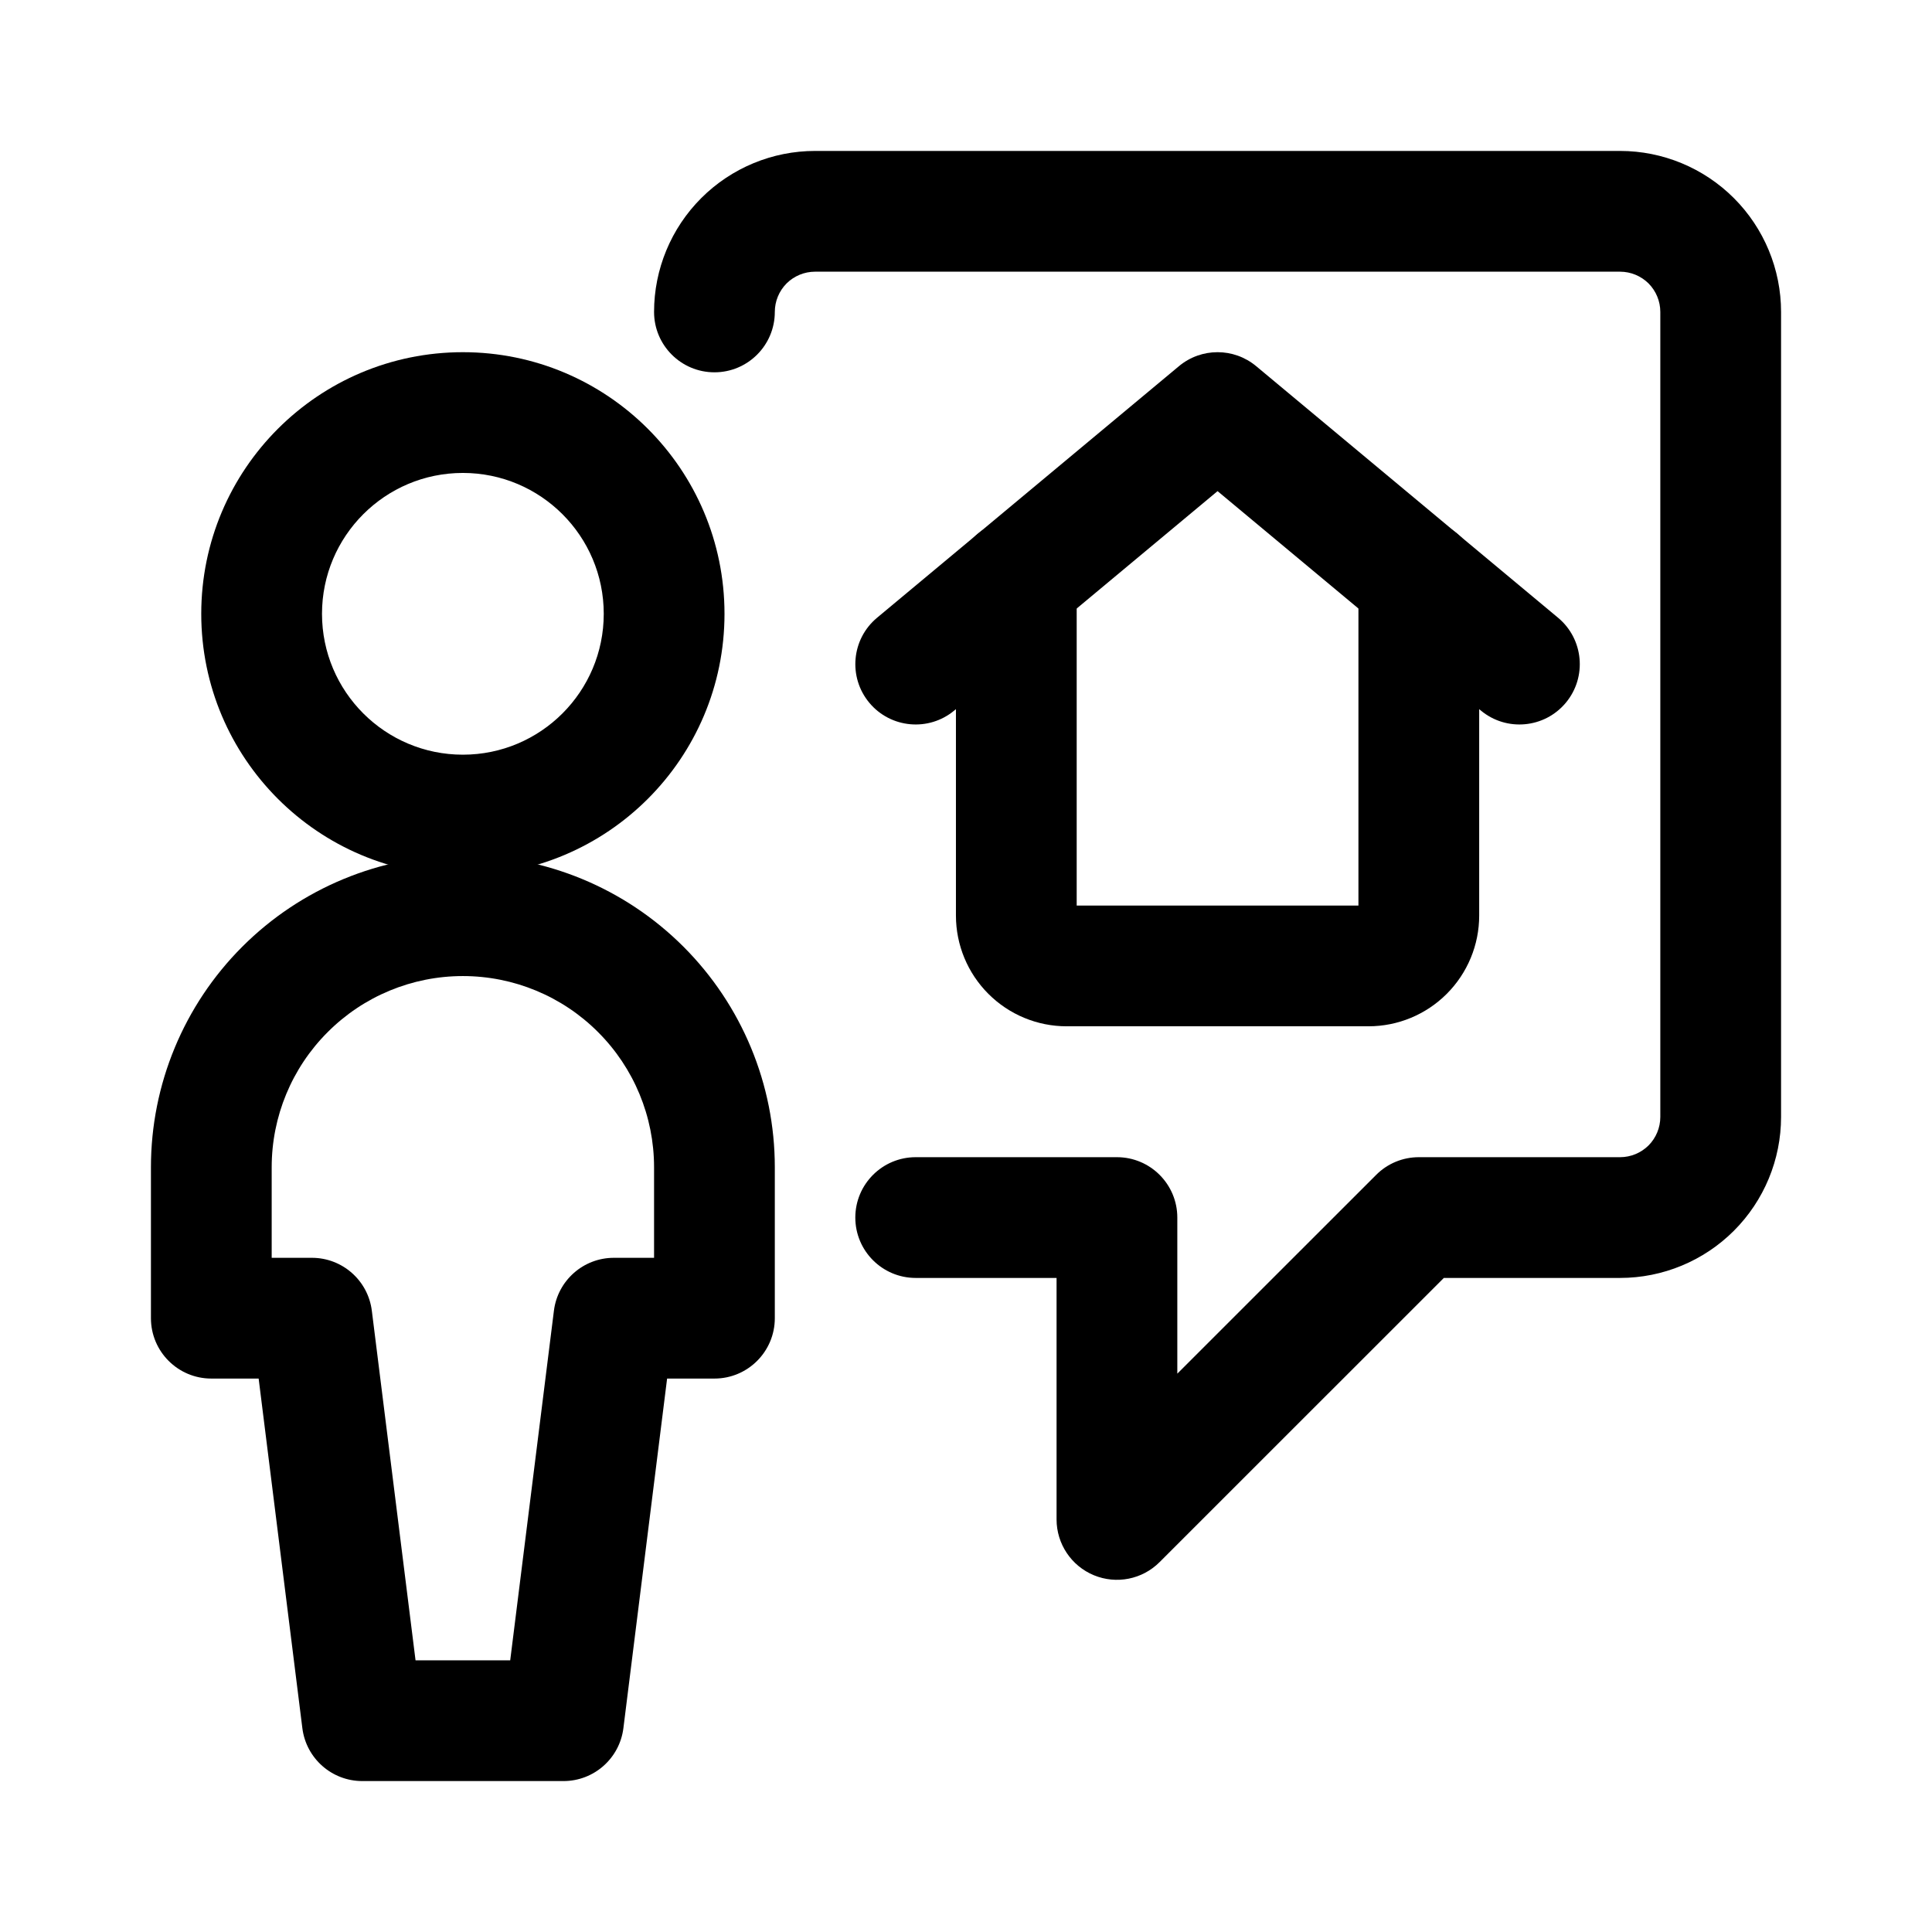 <svg width="24" height="24" viewBox="0 0 24 24" fill="none" xmlns="http://www.w3.org/2000/svg">
<path fill-rule="evenodd" clip-rule="evenodd" d="M5.75 5.875C4.784 5.875 4 6.659 4 7.625C4 8.591 4.784 9.375 5.75 9.375C6.716 9.375 7.5 8.591 7.5 7.625C7.5 6.659 6.716 5.875 5.75 5.875ZM2.5 7.625C2.5 5.83 3.955 4.375 5.75 4.375C7.545 4.375 9 5.83 9 7.625C9 9.42 7.545 10.875 5.75 10.875C3.955 10.875 2.5 9.42 2.5 7.625Z" fill="black"/>
<path fill-rule="evenodd" clip-rule="evenodd" d="M3.01 11.76C3.737 11.033 4.722 10.625 5.75 10.625C6.778 10.625 7.763 11.033 8.49 11.76C9.217 12.487 9.625 13.472 9.625 14.5V16.375C9.625 16.789 9.289 17.125 8.875 17.125H8.287L7.744 21.468C7.697 21.843 7.378 22.125 7 22.125H4.5C4.122 22.125 3.803 21.843 3.756 21.468L3.213 17.125H2.625C2.211 17.125 1.875 16.789 1.875 16.375V14.5C1.875 13.472 2.283 12.487 3.01 11.76ZM5.75 12.125C5.12 12.125 4.516 12.375 4.071 12.821C3.625 13.266 3.375 13.87 3.375 14.5V15.625H3.875C4.253 15.625 4.572 15.907 4.619 16.282L5.162 20.625H6.338L6.881 16.282C6.928 15.907 7.247 15.625 7.625 15.625H8.125V14.5C8.125 13.87 7.875 13.266 7.429 12.821C6.984 12.375 6.38 12.125 5.75 12.125Z" fill="black"/>
<path fill-rule="evenodd" clip-rule="evenodd" d="M8.711 2.461C9.086 2.086 9.595 1.875 10.125 1.875H20.125C20.655 1.875 21.164 2.086 21.539 2.461C21.914 2.836 22.125 3.345 22.125 3.875V13.875C22.125 14.405 21.914 14.914 21.539 15.289C21.164 15.664 20.655 15.875 20.125 15.875H17.936L14.405 19.405C14.191 19.62 13.868 19.684 13.588 19.568C13.308 19.452 13.125 19.178 13.125 18.875V15.875H11.375C10.961 15.875 10.625 15.539 10.625 15.125C10.625 14.711 10.961 14.375 11.375 14.375H13.875C14.289 14.375 14.625 14.711 14.625 15.125V17.064L17.095 14.595C17.235 14.454 17.426 14.375 17.625 14.375H20.125C20.258 14.375 20.385 14.322 20.479 14.229C20.572 14.135 20.625 14.008 20.625 13.875V3.875C20.625 3.742 20.572 3.615 20.479 3.521C20.385 3.428 20.258 3.375 20.125 3.375H10.125C9.992 3.375 9.865 3.428 9.771 3.521C9.678 3.615 9.625 3.742 9.625 3.875C9.625 4.289 9.289 4.625 8.875 4.625C8.461 4.625 8.125 4.289 8.125 3.875C8.125 3.345 8.336 2.836 8.711 2.461Z" fill="black"/>
<path fill-rule="evenodd" clip-rule="evenodd" d="M12.625 6.457C13.039 6.457 13.375 6.793 13.375 7.207V11.249H16.875V7.207C16.875 6.793 17.211 6.457 17.625 6.457C18.039 6.457 18.375 6.793 18.375 7.207V11.374C18.375 11.738 18.23 12.088 17.972 12.346C17.714 12.604 17.365 12.749 17 12.749H13.25C12.885 12.749 12.536 12.604 12.278 12.346C12.02 12.088 11.875 11.738 11.875 11.374V7.207C11.875 6.793 12.211 6.457 12.625 6.457Z" fill="black"/>
<path fill-rule="evenodd" clip-rule="evenodd" d="M14.645 4.549C14.923 4.317 15.327 4.317 15.605 4.549L19.355 7.674C19.673 7.939 19.716 8.412 19.451 8.73C19.186 9.048 18.713 9.091 18.395 8.826L15.125 6.101L11.855 8.826C11.537 9.091 11.064 9.048 10.799 8.73C10.534 8.412 10.577 7.939 10.895 7.674L14.645 4.549Z" fill="black"/>
</svg>
